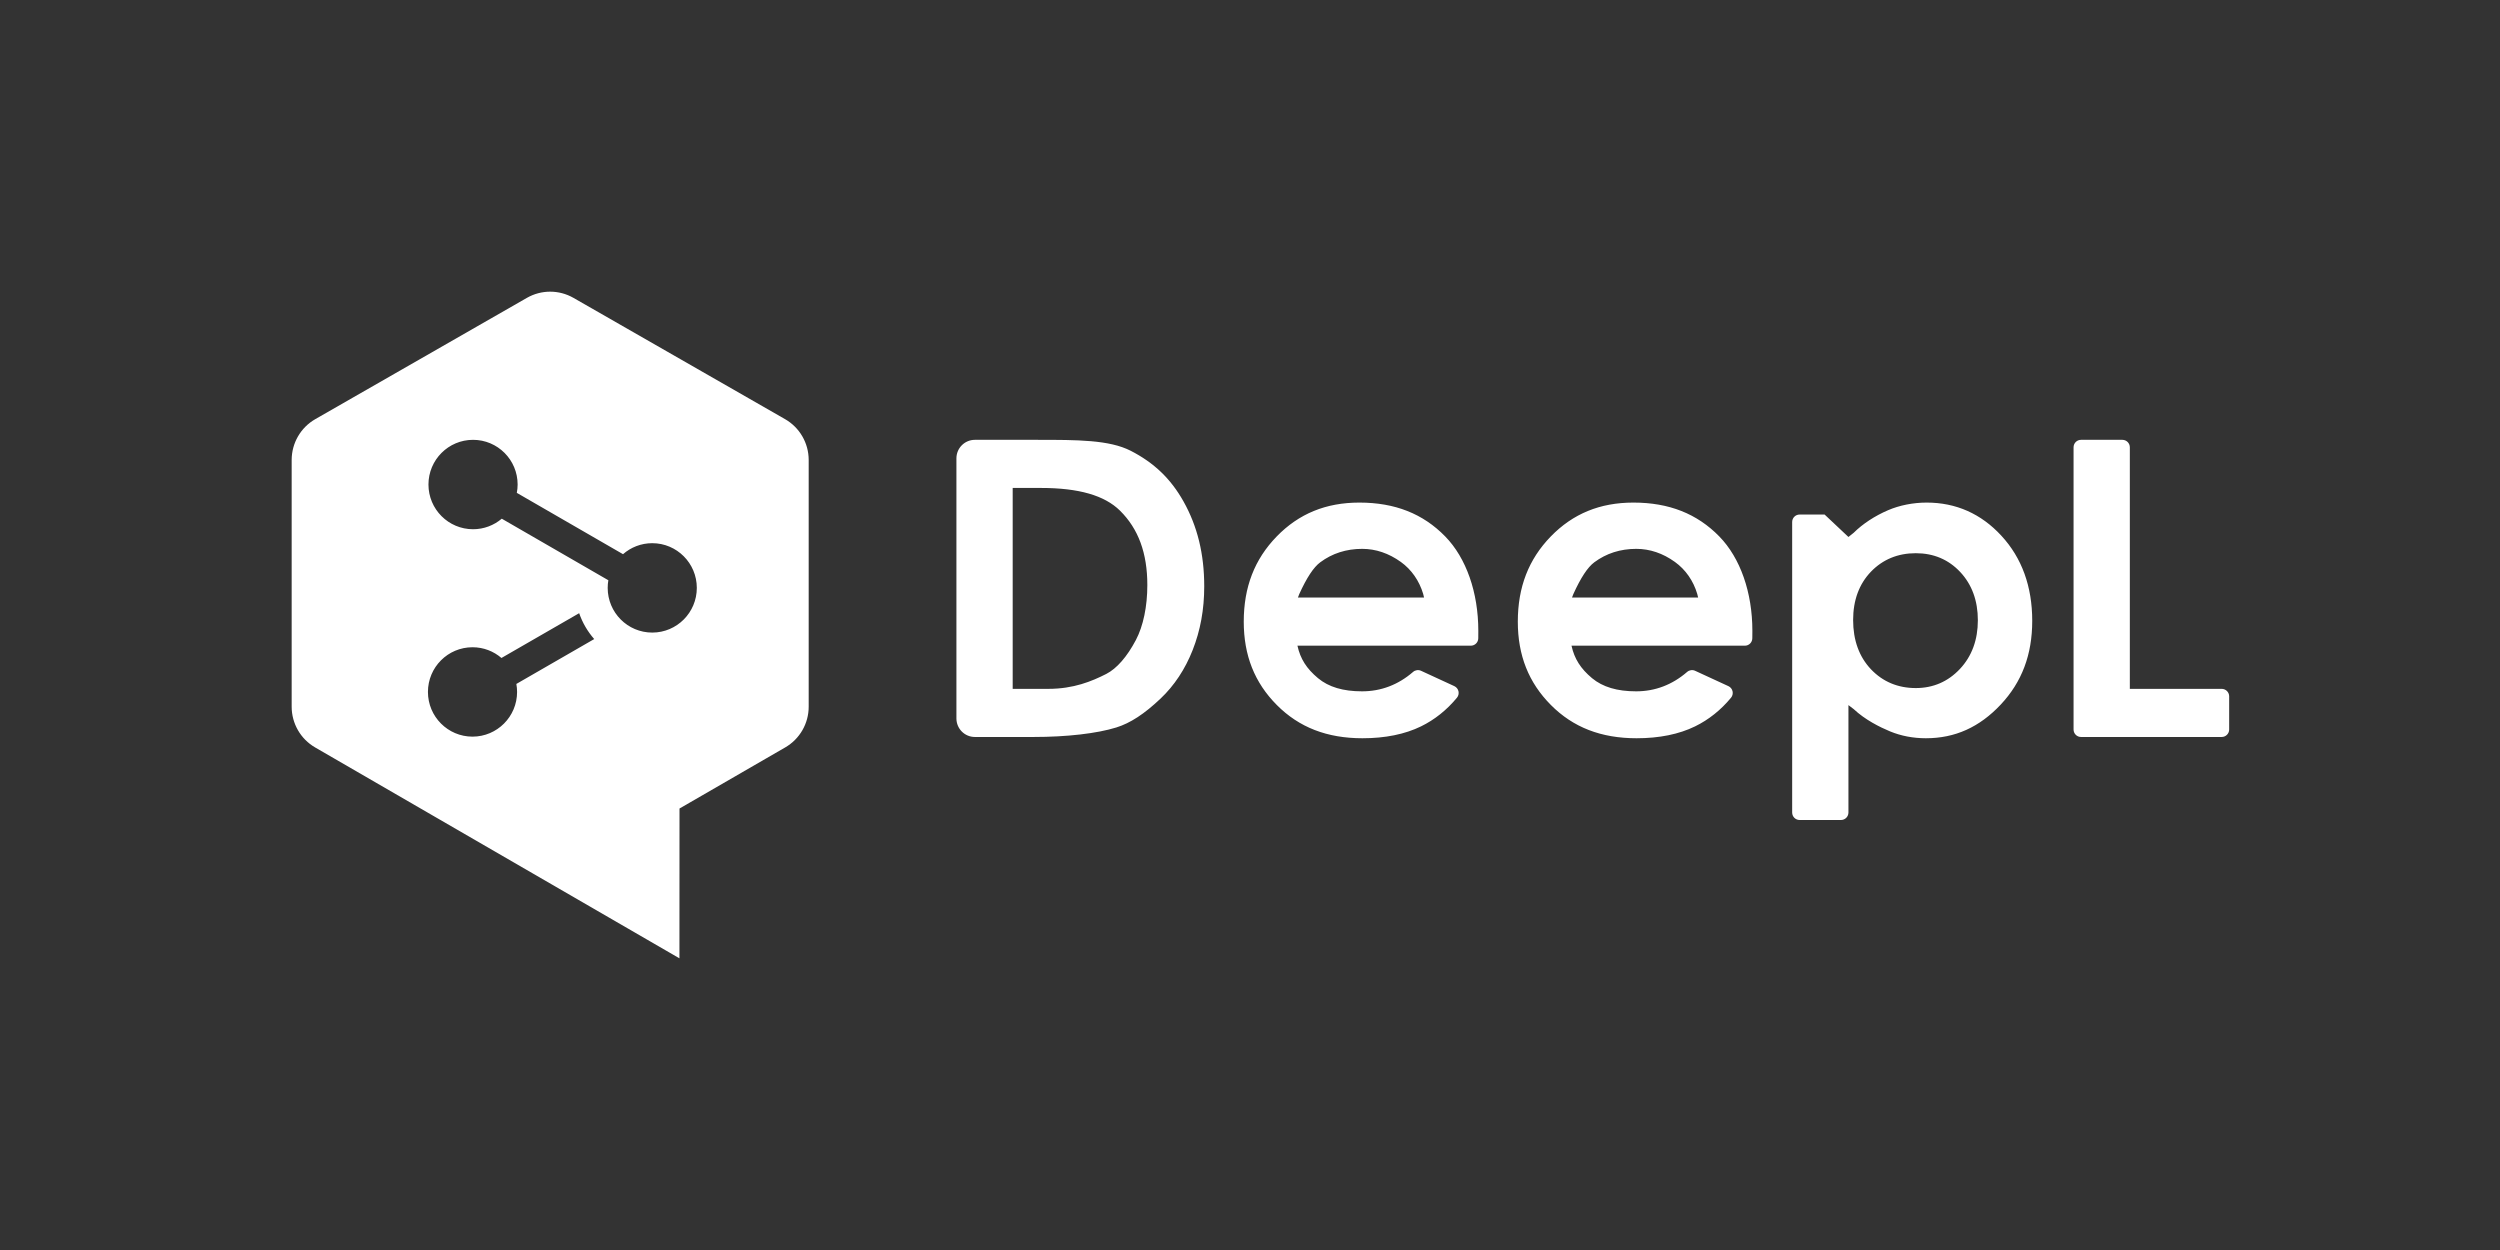<svg width="120" height="60" viewBox="0 0 120 60" fill="none" xmlns="http://www.w3.org/2000/svg">
<rect x="0" y="0" width="120" height="60" fill="#333333" stroke="none"/>
<path fill-rule="evenodd" clip-rule="evenodd" d="M29.169 28.218C29.169 29.404 30.127 30.364 31.308 30.364C32.489 30.364 33.447 29.404 33.447 28.218C33.447 27.034 32.489 26.073 31.308 26.073C30.771 26.073 30.28 26.272 29.905 26.601L24.807 23.657C24.832 23.527 24.846 23.394 24.846 23.257C24.846 22.072 23.888 21.112 22.706 21.112C21.524 21.112 20.566 22.072 20.566 23.257C20.566 24.442 21.524 25.403 22.706 25.403C23.231 25.403 23.712 25.213 24.085 24.897L29.201 27.852C29.18 27.971 29.169 28.093 29.169 28.218ZM22.68 35.359C23.862 35.359 24.82 34.398 24.82 33.214C24.82 33.082 24.807 32.954 24.785 32.829L28.522 30.675C28.207 30.315 27.959 29.895 27.8 29.433L24.07 31.583C23.696 31.262 23.211 31.068 22.68 31.068C21.499 31.068 20.541 32.028 20.541 33.214C20.541 34.398 21.499 35.359 22.68 35.359ZM27.525 14.297L37.683 20.119C38.384 20.521 38.817 21.269 38.817 22.079V33.921C38.817 34.728 38.388 35.473 37.691 35.876L32.616 38.809L32.613 46L15.125 35.876C14.429 35.473 14 34.728 14 33.922V22.079C14 21.269 14.433 20.521 15.134 20.119L25.292 14.297C25.984 13.901 26.833 13.901 27.525 14.297ZM45.908 22.001C45.908 21.51 46.304 21.112 46.794 21.112H49.781C51.716 21.112 53.245 21.112 54.273 21.637C55.393 22.21 56.197 22.981 56.806 24.065C57.477 25.258 57.803 26.592 57.803 28.143C57.803 29.255 57.62 30.257 57.246 31.208C56.884 32.126 56.366 32.908 55.707 33.532C54.929 34.27 54.255 34.709 53.585 34.918C52.655 35.208 51.206 35.375 49.609 35.375H46.794C46.304 35.375 45.908 34.977 45.908 34.486V22.001ZM99.531 21.47C99.531 21.272 99.691 21.112 99.888 21.112H101.875C102.071 21.112 102.232 21.272 102.232 21.47V33.065H106.642C106.838 33.065 107 33.225 107 33.423V35.017C107 35.215 106.838 35.375 106.642 35.375H99.888C99.691 35.375 99.531 35.215 99.531 35.017V21.47ZM49.97 23.422H48.609V33.065H50.318C51.534 33.065 52.407 32.702 53.101 32.349C53.605 32.09 54.097 31.527 54.523 30.72C54.877 30.047 55.072 29.109 55.072 28.081C55.072 26.552 54.644 25.385 53.761 24.512C53.018 23.779 51.778 23.422 49.97 23.422ZM61.282 25.75C62.346 24.656 63.645 24.124 65.249 24.124C66.956 24.124 68.304 24.656 69.371 25.75C70.38 26.784 70.959 28.436 70.959 30.282L70.957 30.636C70.956 30.834 70.796 30.993 70.599 30.993H62.277C62.416 31.624 62.718 32.097 63.263 32.551C63.775 32.977 64.467 33.184 65.378 33.184C66.29 33.184 67.114 32.87 67.828 32.252C67.934 32.16 68.085 32.139 68.211 32.198L69.809 32.935C69.909 32.982 69.983 33.073 70.007 33.181C70.032 33.29 70.005 33.404 69.934 33.49C69.442 34.084 68.863 34.546 68.211 34.865C67.437 35.244 66.49 35.436 65.398 35.436C63.699 35.436 62.354 34.914 61.287 33.84C60.218 32.766 59.7 31.457 59.7 29.84C59.7 28.183 60.217 26.845 61.282 25.75ZM74.438 25.75C75.502 24.656 76.799 24.124 78.405 24.124C80.111 24.124 81.458 24.656 82.527 25.75C83.536 26.784 84.114 28.435 84.114 30.282L84.111 30.636C84.11 30.834 83.951 30.993 83.754 30.993H75.432C75.571 31.623 75.873 32.097 76.418 32.552C76.931 32.977 77.623 33.184 78.534 33.184C79.445 33.184 80.269 32.87 80.983 32.252C81.089 32.16 81.24 32.139 81.366 32.198L82.964 32.935C83.065 32.982 83.139 33.073 83.163 33.182C83.188 33.291 83.16 33.404 83.09 33.49C82.598 34.084 82.018 34.546 81.366 34.865C80.592 35.244 79.646 35.436 78.554 35.436C76.855 35.436 75.51 34.914 74.443 33.84C73.374 32.765 72.855 31.457 72.855 29.84C72.855 28.183 73.373 26.845 74.438 25.75ZM90.628 24.49C91.175 24.254 91.832 24.124 92.481 24.124C93.887 24.124 95.094 24.659 96.066 25.715C97.05 26.779 97.547 28.153 97.547 29.8C97.547 31.422 97.052 32.737 96.034 33.821C95.014 34.907 93.84 35.436 92.443 35.436C91.828 35.436 91.249 35.324 90.721 35.106C90.224 34.9 89.522 34.548 88.978 34.038L88.725 33.845V39.001C88.725 39.199 88.565 39.36 88.367 39.36H86.381C86.184 39.36 86.024 39.2 86.024 39.002V25.055C86.024 24.858 86.183 24.698 86.38 24.698H87.581L88.725 25.775L88.979 25.572C89.405 25.148 89.991 24.763 90.628 24.49ZM67.242 26.974C66.661 26.557 66.036 26.345 65.384 26.345C64.624 26.345 63.947 26.562 63.372 26.99C63.054 27.225 62.724 27.725 62.363 28.518L62.301 28.681H68.354L68.312 28.506C68.124 27.877 67.752 27.341 67.242 26.974ZM80.397 26.974C79.817 26.556 79.191 26.345 78.539 26.345C77.778 26.345 77.102 26.562 76.526 26.99C76.207 27.227 75.878 27.727 75.52 28.517L75.457 28.681H81.51L81.467 28.507C81.28 27.877 80.908 27.341 80.397 26.974ZM94.092 27.458C93.531 26.858 92.814 26.554 91.958 26.554C91.097 26.554 90.373 26.853 89.805 27.442C89.239 28.032 88.95 28.811 88.95 29.761C88.95 30.729 89.238 31.524 89.805 32.124C90.373 32.722 91.097 33.027 91.958 33.027C92.794 33.027 93.507 32.717 94.078 32.108C94.648 31.5 94.937 30.714 94.937 29.771C94.937 28.835 94.652 28.056 94.092 27.458Z" fill="white"/>
</svg>
